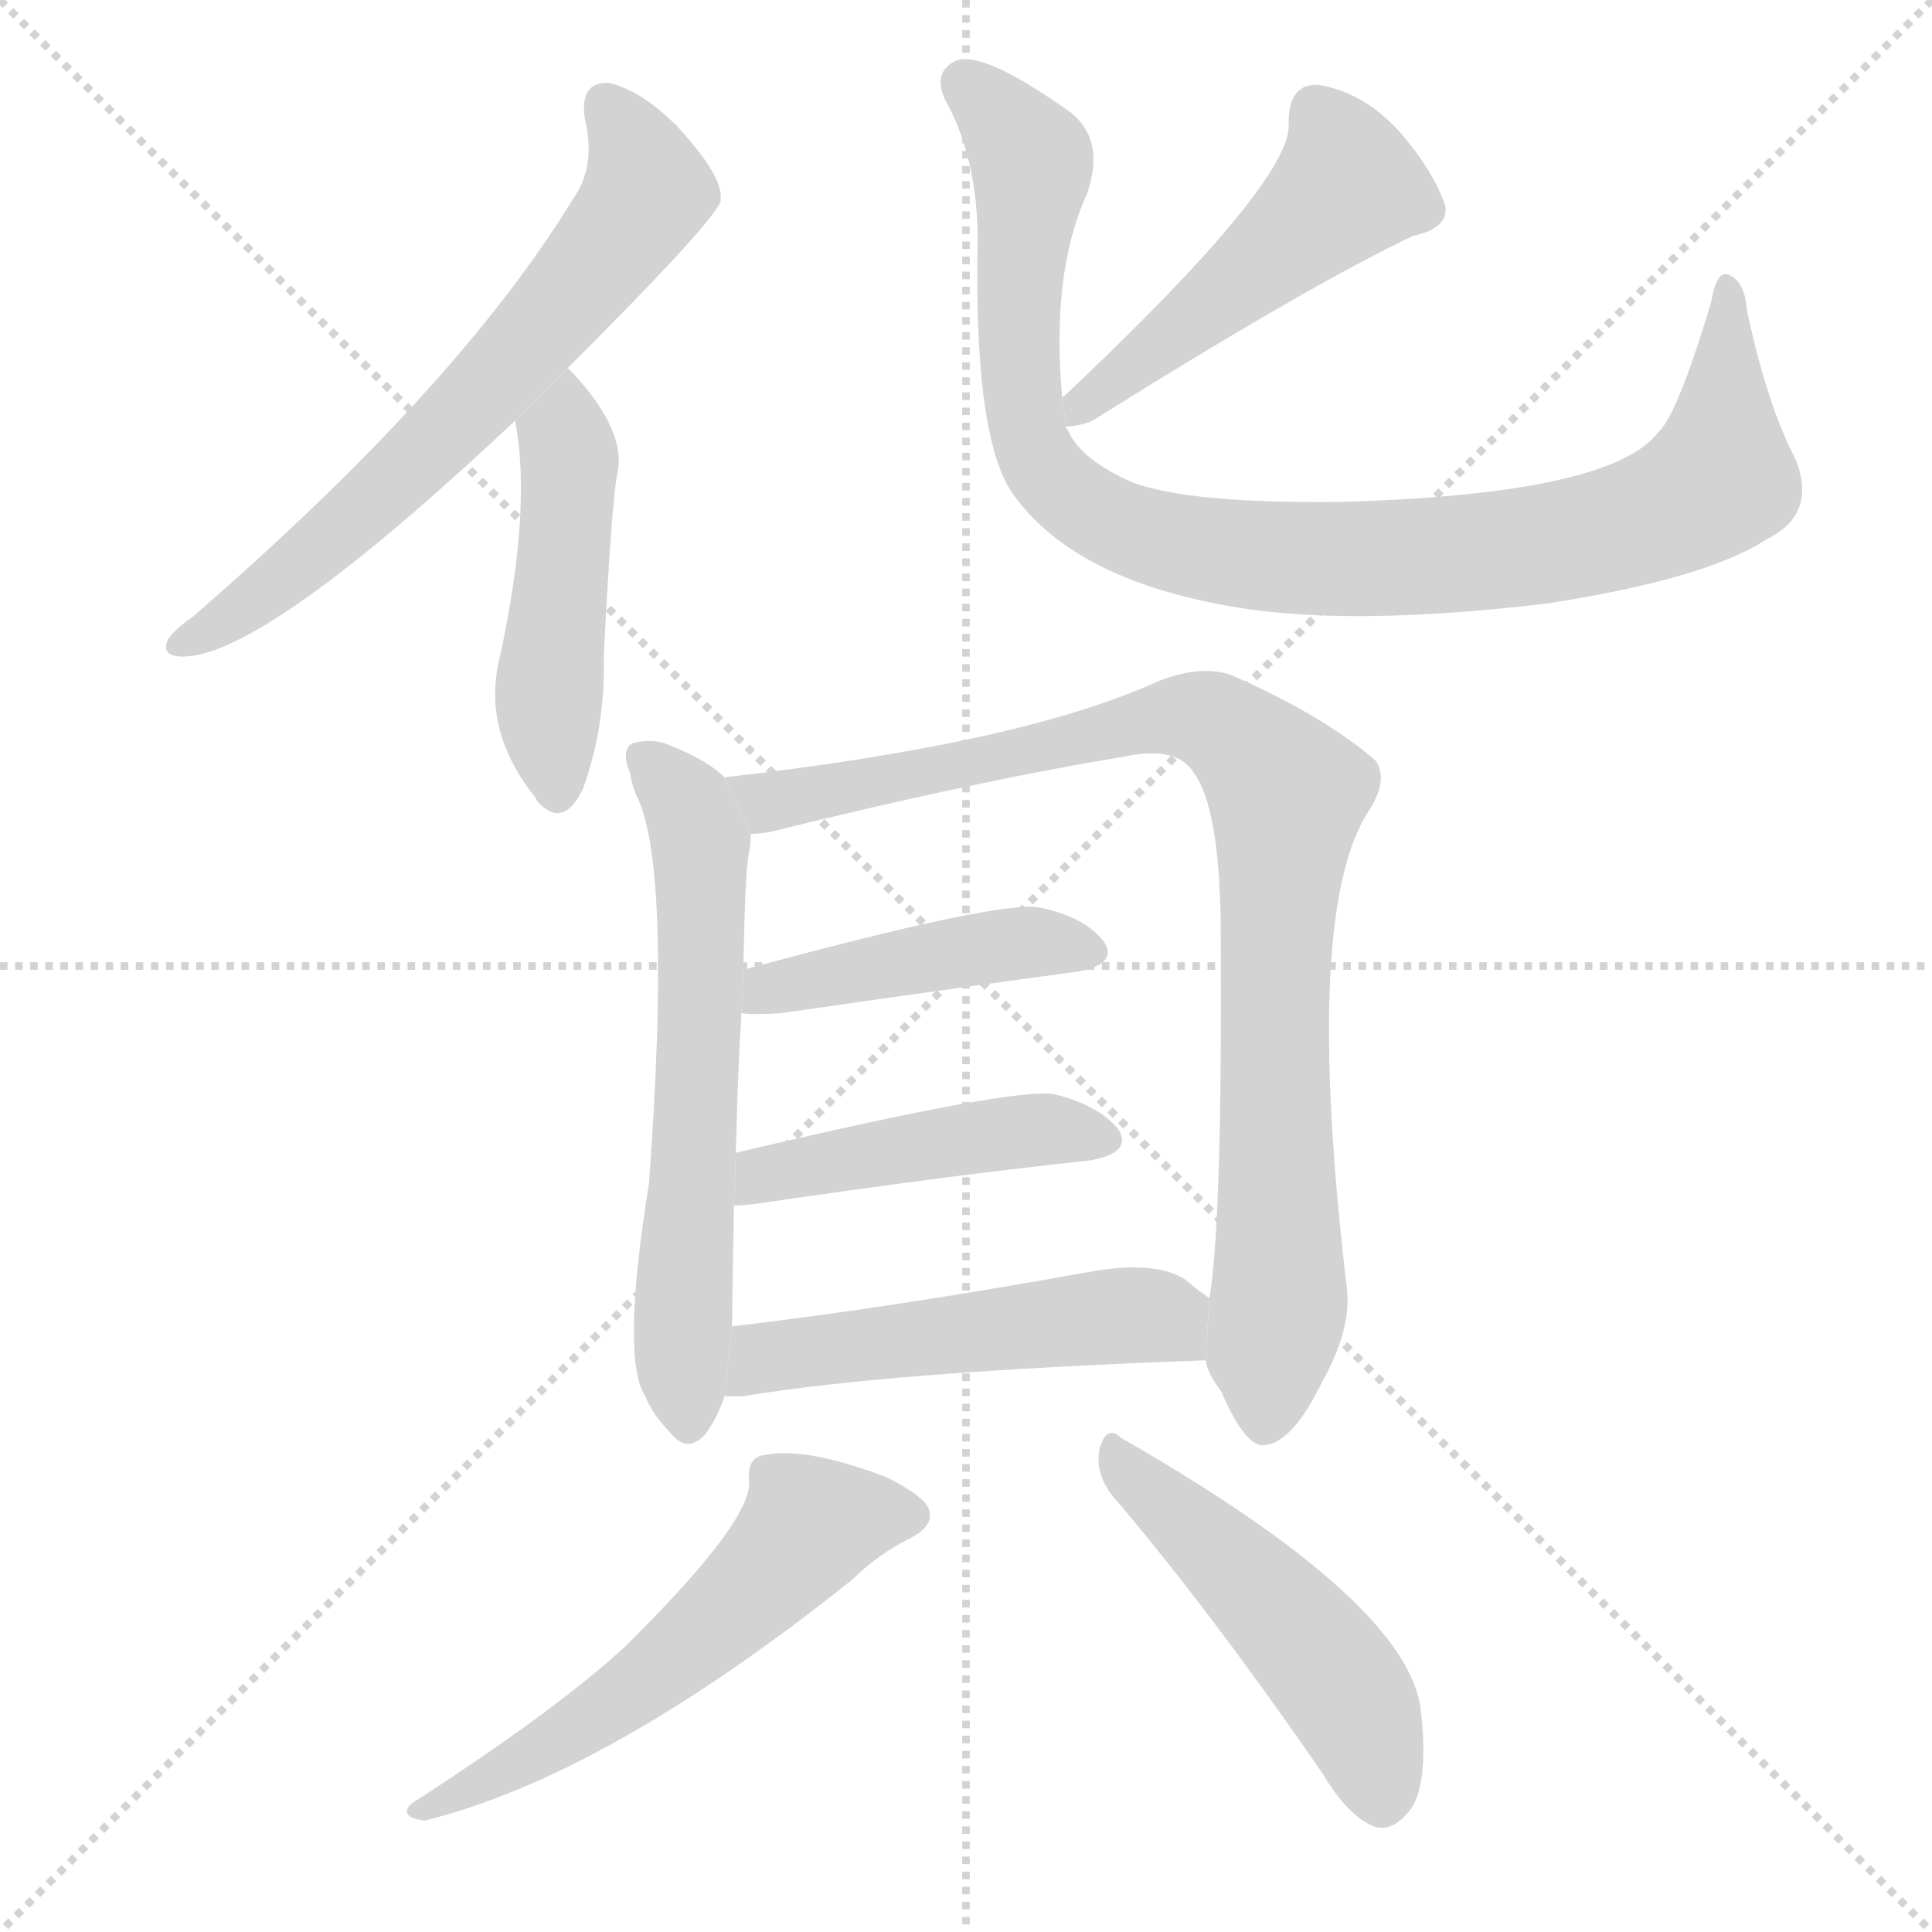 <svg version="1.1" viewBox="0 0 1024 1024" xmlns="http://www.w3.org/2000/svg">
  <g stroke="lightgray" stroke-dasharray="1,1" stroke-width="1" transform="scale(4, 4)">
    <line x1="0" y1="0" x2="256" y2="256"></line>
    <line x1="256" y1="0" x2="0" y2="256"></line>
    <line x1="128" y1="0" x2="128" y2="256"></line>
    <line x1="0" y1="128" x2="256" y2="128"></line>
  </g>
  <g transform="scale(1, -1) translate(0, -900)">
    <style type="text/css">
      
        @keyframes keyframes0 {
          from {
            stroke: blue;
            stroke-dashoffset: 653;
            stroke-width: 128;
          }
          68% {
            animation-timing-function: step-end;
            stroke: blue;
            stroke-dashoffset: 0;
            stroke-width: 128;
          }
          to {
            stroke: black;
            stroke-width: 1024;
          }
        }
        #make-me-a-hanzi-animation-0 {
          animation: keyframes0 0.781s both;
          animation-delay: 0s;
          animation-timing-function: linear;
        }
      
        @keyframes keyframes1 {
          from {
            stroke: blue;
            stroke-dashoffset: 468;
            stroke-width: 128;
          }
          60% {
            animation-timing-function: step-end;
            stroke: blue;
            stroke-dashoffset: 0;
            stroke-width: 128;
          }
          to {
            stroke: black;
            stroke-width: 1024;
          }
        }
        #make-me-a-hanzi-animation-1 {
          animation: keyframes1 0.631s both;
          animation-delay: 0.781s;
          animation-timing-function: linear;
        }
      
        @keyframes keyframes2 {
          from {
            stroke: blue;
            stroke-dashoffset: 483;
            stroke-width: 128;
          }
          61% {
            animation-timing-function: step-end;
            stroke: blue;
            stroke-dashoffset: 0;
            stroke-width: 128;
          }
          to {
            stroke: black;
            stroke-width: 1024;
          }
        }
        #make-me-a-hanzi-animation-2 {
          animation: keyframes2 0.643s both;
          animation-delay: 1.412s;
          animation-timing-function: linear;
        }
      
        @keyframes keyframes3 {
          from {
            stroke: blue;
            stroke-dashoffset: 953;
            stroke-width: 128;
          }
          76% {
            animation-timing-function: step-end;
            stroke: blue;
            stroke-dashoffset: 0;
            stroke-width: 128;
          }
          to {
            stroke: black;
            stroke-width: 1024;
          }
        }
        #make-me-a-hanzi-animation-3 {
          animation: keyframes3 1.026s both;
          animation-delay: 2.055s;
          animation-timing-function: linear;
        }
      
        @keyframes keyframes4 {
          from {
            stroke: blue;
            stroke-dashoffset: 620;
            stroke-width: 128;
          }
          67% {
            animation-timing-function: step-end;
            stroke: blue;
            stroke-dashoffset: 0;
            stroke-width: 128;
          }
          to {
            stroke: black;
            stroke-width: 1024;
          }
        }
        #make-me-a-hanzi-animation-4 {
          animation: keyframes4 0.755s both;
          animation-delay: 3.081s;
          animation-timing-function: linear;
        }
      
        @keyframes keyframes5 {
          from {
            stroke: blue;
            stroke-dashoffset: 901;
            stroke-width: 128;
          }
          75% {
            animation-timing-function: step-end;
            stroke: blue;
            stroke-dashoffset: 0;
            stroke-width: 128;
          }
          to {
            stroke: black;
            stroke-width: 1024;
          }
        }
        #make-me-a-hanzi-animation-5 {
          animation: keyframes5 0.983s both;
          animation-delay: 3.835s;
          animation-timing-function: linear;
        }
      
        @keyframes keyframes6 {
          from {
            stroke: blue;
            stroke-dashoffset: 439;
            stroke-width: 128;
          }
          59% {
            animation-timing-function: step-end;
            stroke: blue;
            stroke-dashoffset: 0;
            stroke-width: 128;
          }
          to {
            stroke: black;
            stroke-width: 1024;
          }
        }
        #make-me-a-hanzi-animation-6 {
          animation: keyframes6 0.607s both;
          animation-delay: 4.819s;
          animation-timing-function: linear;
        }
      
        @keyframes keyframes7 {
          from {
            stroke: blue;
            stroke-dashoffset: 451;
            stroke-width: 128;
          }
          59% {
            animation-timing-function: step-end;
            stroke: blue;
            stroke-dashoffset: 0;
            stroke-width: 128;
          }
          to {
            stroke: black;
            stroke-width: 1024;
          }
        }
        #make-me-a-hanzi-animation-7 {
          animation: keyframes7 0.617s both;
          animation-delay: 5.426s;
          animation-timing-function: linear;
        }
      
        @keyframes keyframes8 {
          from {
            stroke: blue;
            stroke-dashoffset: 510;
            stroke-width: 128;
          }
          62% {
            animation-timing-function: step-end;
            stroke: blue;
            stroke-dashoffset: 0;
            stroke-width: 128;
          }
          to {
            stroke: black;
            stroke-width: 1024;
          }
        }
        #make-me-a-hanzi-animation-8 {
          animation: keyframes8 0.665s both;
          animation-delay: 6.043s;
          animation-timing-function: linear;
        }
      
        @keyframes keyframes9 {
          from {
            stroke: blue;
            stroke-dashoffset: 559;
            stroke-width: 128;
          }
          65% {
            animation-timing-function: step-end;
            stroke: blue;
            stroke-dashoffset: 0;
            stroke-width: 128;
          }
          to {
            stroke: black;
            stroke-width: 1024;
          }
        }
        #make-me-a-hanzi-animation-9 {
          animation: keyframes9 0.705s both;
          animation-delay: 6.708s;
          animation-timing-function: linear;
        }
      
        @keyframes keyframes10 {
          from {
            stroke: blue;
            stroke-dashoffset: 488;
            stroke-width: 128;
          }
          61% {
            animation-timing-function: step-end;
            stroke: blue;
            stroke-dashoffset: 0;
            stroke-width: 128;
          }
          to {
            stroke: black;
            stroke-width: 1024;
          }
        }
        #make-me-a-hanzi-animation-10 {
          animation: keyframes10 0.647s both;
          animation-delay: 7.413s;
          animation-timing-function: linear;
        }
      
    </style>
    
      <path d="M 301 705 Q 382 786 382 794 Q 382 795 382 797 Q 381 809 359 833 Q 340 852 323 856 Q 307 857 310 837 Q 316 812 304 795 Q 243 695 102 573 Q 92 566 89 561 Q 85 552 97 552 Q 140 552 273 677 L 301 705 Z" fill="lightgray"></path>
    
      <path d="M 273 677 Q 282 631 265 552 Q 255 513 284 477 Q 284 476 286 474 Q 299 461 309 482 Q 321 515 320 552 Q 324 631 327 648 Q 333 672 301 705 L 273 677 Z" fill="lightgray"></path>
    
      <path d="M 565 674 Q 572 674 579 677 Q 694 749 749 775 Q 768 779 766 791 Q 760 809 742 830 Q 723 851 699 855 Q 683 856 683 835 Q 686 805 564 690 Q 563 690 563 689 L 565 674 Z" fill="lightgray"></path>
    
      <path d="M 563 689 Q 557 755 576 797 Q 586 825 568 840 Q 522 873 507 868 Q 494 862 501 847 Q 520 813 518 763 Q 517 666 537 638 Q 570 592 656 578 Q 717 568 819 580 Q 904 593 936 614 Q 963 627 952 656 Q 937 684 926 735 Q 925 750 917 754 Q 910 758 907 740 Q 889 680 879 671 Q 854 638 711 634 Q 632 633 601 644 Q 573 656 566 672 Q 565 673 565 674 L 563 689 Z" fill="lightgray"></path>
    
      <path d="M 384 488 Q 375 497 355 505 Q 346 509 335 506 Q 329 502 334 490 Q 335 483 338 477 Q 356 438 344 273 Q 329 180 342 160 Q 346 150 355 141 Q 364 129 374 140 Q 381 150 384 160 L 388 197 Q 388 206 389 261 L 390 289 Q 391 332 393 363 L 394 386 Q 395 441 397 448 Q 398 454 398 458 L 384 488 Z" fill="lightgray"></path>
    
      <path d="M 639 179 Q 640 172 647 163 Q 660 133 670 134 Q 685 135 701 168 Q 716 195 714 216 Q 690 418 726 471 Q 736 487 729 497 Q 701 521 653 542 Q 637 548 614 539 Q 542 506 384 488 L 398 458 Q 402 458 408 459 Q 517 486 596 499 Q 624 505 633 490 Q 646 472 647 412 Q 648 252 641 212 L 639 179 Z" fill="lightgray"></path>
    
      <path d="M 393 363 Q 400 362 414 363 Q 504 376 571 385 Q 593 389 585 401 Q 575 414 551 419 Q 530 423 394 386 L 393 363 Z" fill="lightgray"></path>
    
      <path d="M 389 261 Q 393 261 401 262 Q 503 277 578 285 Q 600 289 593 301 Q 583 314 559 320 Q 538 324 390 289 L 389 261 Z" fill="lightgray"></path>
    
      <path d="M 384 160 Q 388 160 394 160 Q 472 173 639 179 L 641 212 Q 635 216 628 222 Q 612 232 578 226 Q 473 207 388 197 L 384 160 Z" fill="lightgray"></path>
    
      <path d="M 397 116 Q 400 95 331 27 Q 294 -7 218 -56 Q 211 -63 225 -65 Q 322 -41 452 63 Q 465 76 483 85 Q 496 92 492 101 Q 488 108 470 117 Q 428 133 406 129 Q 396 128 397 116 Z" fill="lightgray"></path>
    
      <path d="M 589 108 Q 641 47 701 -40 Q 714 -62 728 -68 Q 737 -71 745 -62 Q 758 -50 753 -6 Q 746 51 594 138 Q 587 145 583 133 Q 580 120 589 108 Z" fill="lightgray"></path>
    
    
      <clipPath id="make-me-a-hanzi-clip-0">
        <path d="M 301 705 Q 382 786 382 794 Q 382 795 382 797 Q 381 809 359 833 Q 340 852 323 856 Q 307 857 310 837 Q 316 812 304 795 Q 243 695 102 573 Q 92 566 89 561 Q 85 552 97 552 Q 140 552 273 677 L 301 705 Z"></path>
      </clipPath>
      <path clip-path="url(#make-me-a-hanzi-clip-0)" d="M 321 843 L 337 821 L 343 799 L 323 768 L 233 666 L 160 601 L 96 559" fill="none" id="make-me-a-hanzi-animation-0" stroke-dasharray="525 1050" stroke-linecap="round"></path>
    
      <clipPath id="make-me-a-hanzi-clip-1">
        <path d="M 273 677 Q 282 631 265 552 Q 255 513 284 477 Q 284 476 286 474 Q 299 461 309 482 Q 321 515 320 552 Q 324 631 327 648 Q 333 672 301 705 L 273 677 Z"></path>
      </clipPath>
      <path clip-path="url(#make-me-a-hanzi-clip-1)" d="M 303 693 L 291 540 L 296 482" fill="none" id="make-me-a-hanzi-animation-1" stroke-dasharray="340 680" stroke-linecap="round"></path>
    
      <clipPath id="make-me-a-hanzi-clip-2">
        <path d="M 565 674 Q 572 674 579 677 Q 694 749 749 775 Q 768 779 766 791 Q 760 809 742 830 Q 723 851 699 855 Q 683 856 683 835 Q 686 805 564 690 Q 563 690 563 689 L 565 674 Z"></path>
      </clipPath>
      <path clip-path="url(#make-me-a-hanzi-clip-2)" d="M 698 839 L 714 802 L 571 682" fill="none" id="make-me-a-hanzi-animation-2" stroke-dasharray="355 710" stroke-linecap="round"></path>
    
      <clipPath id="make-me-a-hanzi-clip-3">
        <path d="M 563 689 Q 557 755 576 797 Q 586 825 568 840 Q 522 873 507 868 Q 494 862 501 847 Q 520 813 518 763 Q 517 666 537 638 Q 570 592 656 578 Q 717 568 819 580 Q 904 593 936 614 Q 963 627 952 656 Q 937 684 926 735 Q 925 750 917 754 Q 910 758 907 740 Q 889 680 879 671 Q 854 638 711 634 Q 632 633 601 644 Q 573 656 566 672 Q 565 673 565 674 L 563 689 Z"></path>
      </clipPath>
      <path clip-path="url(#make-me-a-hanzi-clip-3)" d="M 511 856 L 547 812 L 539 730 L 549 659 L 573 632 L 620 612 L 688 604 L 757 605 L 824 612 L 887 631 L 912 650 L 916 747" fill="none" id="make-me-a-hanzi-animation-3" stroke-dasharray="825 1650" stroke-linecap="round"></path>
    
      <clipPath id="make-me-a-hanzi-clip-4">
        <path d="M 384 488 Q 375 497 355 505 Q 346 509 335 506 Q 329 502 334 490 Q 335 483 338 477 Q 356 438 344 273 Q 329 180 342 160 Q 346 150 355 141 Q 364 129 374 140 Q 381 150 384 160 L 388 197 Q 388 206 389 261 L 390 289 Q 391 332 393 363 L 394 386 Q 395 441 397 448 Q 398 454 398 458 L 384 488 Z"></path>
      </clipPath>
      <path clip-path="url(#make-me-a-hanzi-clip-4)" d="M 341 499 L 365 472 L 371 454 L 362 205 L 365 145" fill="none" id="make-me-a-hanzi-animation-4" stroke-dasharray="492 984" stroke-linecap="round"></path>
    
      <clipPath id="make-me-a-hanzi-clip-5">
        <path d="M 639 179 Q 640 172 647 163 Q 660 133 670 134 Q 685 135 701 168 Q 716 195 714 216 Q 690 418 726 471 Q 736 487 729 497 Q 701 521 653 542 Q 637 548 614 539 Q 542 506 384 488 L 398 458 Q 402 458 408 459 Q 517 486 596 499 Q 624 505 633 490 Q 646 472 647 412 Q 648 252 641 212 L 639 179 Z"></path>
      </clipPath>
      <path clip-path="url(#make-me-a-hanzi-clip-5)" d="M 395 487 L 413 475 L 616 520 L 637 520 L 681 482 L 675 400 L 679 225 L 671 146" fill="none" id="make-me-a-hanzi-animation-5" stroke-dasharray="773 1546" stroke-linecap="round"></path>
    
      <clipPath id="make-me-a-hanzi-clip-6">
        <path d="M 393 363 Q 400 362 414 363 Q 504 376 571 385 Q 593 389 585 401 Q 575 414 551 419 Q 530 423 394 386 L 393 363 Z"></path>
      </clipPath>
      <path clip-path="url(#make-me-a-hanzi-clip-6)" d="M 398 369 L 409 379 L 529 399 L 554 401 L 575 395" fill="none" id="make-me-a-hanzi-animation-6" stroke-dasharray="311 622" stroke-linecap="round"></path>
    
      <clipPath id="make-me-a-hanzi-clip-7">
        <path d="M 389 261 Q 393 261 401 262 Q 503 277 578 285 Q 600 289 593 301 Q 583 314 559 320 Q 538 324 390 289 L 389 261 Z"></path>
      </clipPath>
      <path clip-path="url(#make-me-a-hanzi-clip-7)" d="M 394 268 L 407 279 L 509 297 L 561 302 L 582 296" fill="none" id="make-me-a-hanzi-animation-7" stroke-dasharray="323 646" stroke-linecap="round"></path>
    
      <clipPath id="make-me-a-hanzi-clip-8">
        <path d="M 384 160 Q 388 160 394 160 Q 472 173 639 179 L 641 212 Q 635 216 628 222 Q 612 232 578 226 Q 473 207 388 197 L 384 160 Z"></path>
      </clipPath>
      <path clip-path="url(#make-me-a-hanzi-clip-8)" d="M 389 166 L 410 182 L 574 201 L 614 202 L 628 185" fill="none" id="make-me-a-hanzi-animation-8" stroke-dasharray="382 764" stroke-linecap="round"></path>
    
      <clipPath id="make-me-a-hanzi-clip-9">
        <path d="M 397 116 Q 400 95 331 27 Q 294 -7 218 -56 Q 211 -63 225 -65 Q 322 -41 452 63 Q 465 76 483 85 Q 496 92 492 101 Q 488 108 470 117 Q 428 133 406 129 Q 396 128 397 116 Z"></path>
      </clipPath>
      <path clip-path="url(#make-me-a-hanzi-clip-9)" d="M 481 97 L 428 91 L 347 12 L 286 -29 L 229 -55" fill="none" id="make-me-a-hanzi-animation-9" stroke-dasharray="431 862" stroke-linecap="round"></path>
    
      <clipPath id="make-me-a-hanzi-clip-10">
        <path d="M 589 108 Q 641 47 701 -40 Q 714 -62 728 -68 Q 737 -71 745 -62 Q 758 -50 753 -6 Q 746 51 594 138 Q 587 145 583 133 Q 580 120 589 108 Z"></path>
      </clipPath>
      <path clip-path="url(#make-me-a-hanzi-clip-10)" d="M 593 127 L 707 12 L 724 -18 L 732 -53" fill="none" id="make-me-a-hanzi-animation-10" stroke-dasharray="360 720" stroke-linecap="round"></path>
    
  </g>
</svg>